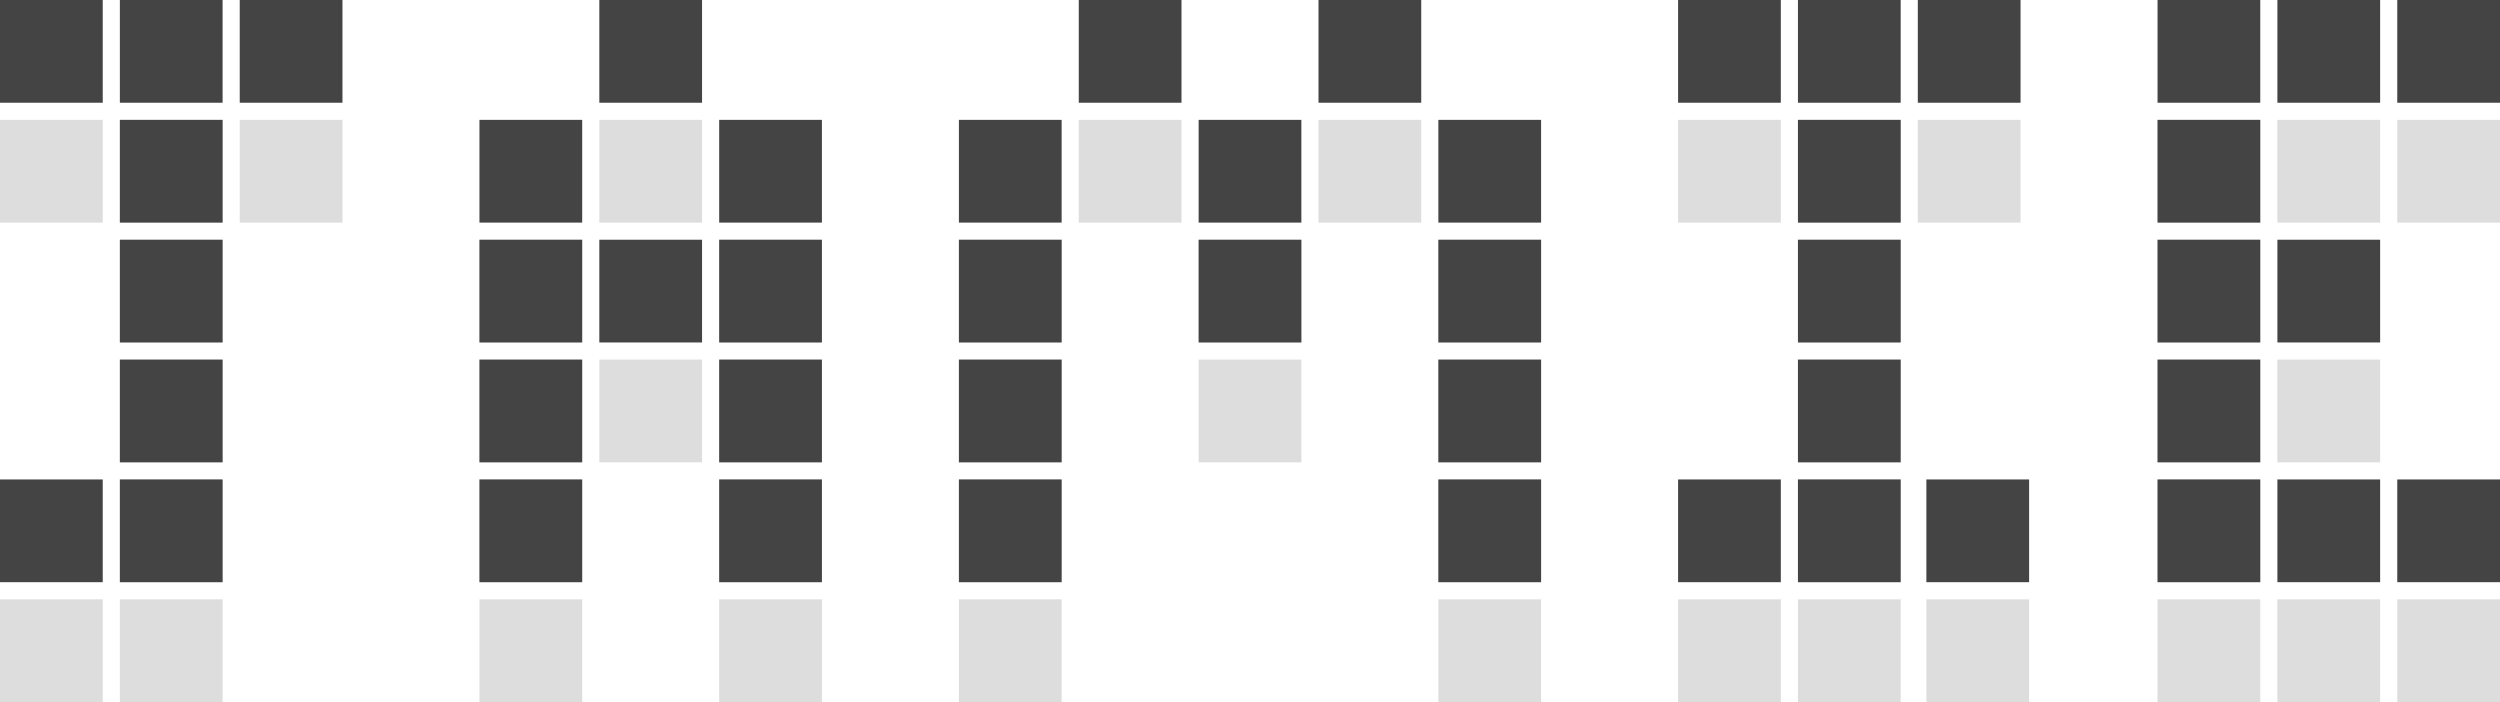 <?xml version="1.0" encoding="UTF-8" standalone="no"?>
<svg width="292px" height="82px" viewBox="0 0 292 82" version="1.1" xmlns="http://www.w3.org/2000/svg" xmlns:xlink="http://www.w3.org/1999/xlink">
    <!-- Generator: Sketch 45.1 (43504) - http://www.bohemiancoding.com/sketch -->
    <title>Group 12</title>
    <desc>Created with Sketch.</desc>
    <defs></defs>
    <g id="Page-1" stroke="none" stroke-width="1" fill="none" fill-rule="evenodd">
        <g id="Desktop-Copy-3" transform="translate(-344, -218)">
            <g id="Page-1" transform="translate(344, 80)">
                <g id="Group-12" transform="translate(0, 138)">
                    <polygon id="Fill-121" fill="#DDDDDD" points="0 26 12 26 12 13.999 0 13.999"></polygon>
                    <polygon id="Fill-122" fill="#DDDDDD" points="14 26 26 26 26 14 14 14"></polygon>
                    <polygon id="Fill-123" fill="#DDDDDD" points="28 26 40 26 40 14 28 14"></polygon>
                    <polygon id="Fill-124" fill="#DDDDDD" points="70 26 82 26 82 14 70 14"></polygon>
                    <polygon id="Fill-125" fill="#DDDDDD" points="14 40 26 40 26 28 14 28"></polygon>
                    <polygon id="Fill-126" fill="#DDDDDD" points="56 40 68 40 68 28 56 28"></polygon>
                    <polygon id="Fill-127" fill="#DDDDDD" points="84 40 96 40 96 28 84 28"></polygon>
                    <polygon id="Fill-128" fill="#DDDDDD" points="112 40 124 40 124 28 112 28"></polygon>
                    <polygon id="Fill-129" fill="#DDDDDD" points="14 54 26 54 26 42 14 42"></polygon>
                    <polygon id="Fill-130" fill="#DDDDDD" points="56 54 68 54 68 42 56 42"></polygon>
                    <polygon id="Fill-131" fill="#DDDDDD" points="70 54 82 54 82 42 70 42"></polygon>
                    <polygon id="Fill-132" fill="#DDDDDD" points="84 54 96 54 96 42 84 42"></polygon>
                    <polygon id="Fill-133" fill="#DDDDDD" points="112 54 124 54 124 42 112 42"></polygon>
                    <polygon id="Fill-134" fill="#DDDDDD" points="14 68 26 68 26 56 14 56"></polygon>
                    <polygon id="Fill-135" fill="#DDDDDD" points="56 68 68 68 68 56 56 56"></polygon>
                    <polygon id="Fill-136" fill="#DDDDDD" points="84 68 96 68 96 56 84 56"></polygon>
                    <polygon id="Fill-137" fill="#DDDDDD" points="112 68 124 68 124 56 112 56"></polygon>
                    <polygon id="Fill-138" fill="#DDDDDD" points="0 82 12 82 12 70 0 70"></polygon>
                    <polygon id="Fill-139" fill="#DDDDDD" points="14 82 26 82 26 70 14 70"></polygon>
                    <polygon id="Fill-140" fill="#DDDDDD" points="56 82 68.001 82 68.001 70 56 70"></polygon>
                    <polygon id="Fill-141" fill="#DDDDDD" points="84 82 96.001 82 96.001 70 84 70"></polygon>
                    <polygon id="Fill-142" fill="#DDDDDD" points="112 82 124.001 82 124.001 70 112 70"></polygon>
                    <polygon id="Fill-143" fill="#DDDDDD" points="224 26 236 26 236 14 224 14"></polygon>
                    <polygon id="Fill-144" fill="#DDDDDD" points="210 26 222 26 222 14 210 14"></polygon>
                    <polygon id="Fill-145" fill="#DDDDDD" points="196 26 208 26 208 14 196 14"></polygon>
                    <polygon id="Fill-146" fill="#DDDDDD" points="154 26 166 26 166 14 154 14"></polygon>
                    <polygon id="Fill-147" fill="#DDDDDD" points="126 26 138 26 138 14 126 14"></polygon>
                    <polygon id="Fill-148" fill="#DDDDDD" points="210 40 222 40 222 28 210 28"></polygon>
                    <polygon id="Fill-149" fill="#DDDDDD" points="168 40 180 40 180 28 168 28"></polygon>
                    <polygon id="Fill-150" fill="#DDDDDD" points="140 40 152 40 152 28 140 28"></polygon>
                    <polygon id="Fill-151" fill="#DDDDDD" points="210 54 222 54 222 42 210 42"></polygon>
                    <polygon id="Fill-152" fill="#DDDDDD" points="168 54 180 54 180 42 168 42"></polygon>
                    <polygon id="Fill-153" fill="#DDDDDD" points="140 54 152 54 152 42 140 42"></polygon>
                    <polygon id="Fill-154" fill="#DDDDDD" points="210 68 222 68 222 56 210 56"></polygon>
                    <polygon id="Fill-155" fill="#DDDDDD" points="168 68 180 68 180 56 168 56"></polygon>
                    <polygon id="Fill-156" fill="#DDDDDD" points="225 82 237 82 237 70 225 70"></polygon>
                    <polygon id="Fill-157" fill="#DDDDDD" points="210 82 222.001 82 222.001 70 210 70"></polygon>
                    <polygon id="Fill-158" fill="#DDDDDD" points="196 82 208 82 208 70 196 70"></polygon>
                    <polygon id="Fill-159" fill="#DDDDDD" points="168 82 180 82 180 70 168 70"></polygon>
                    <polygon id="Fill-160" fill="#DDDDDD" points="280 26 292 26 292 13.999 280 13.999"></polygon>
                    <polygon id="Fill-161" fill="#DDDDDD" points="266 26 278 26 278 14 266 14"></polygon>
                    <polygon id="Fill-162" fill="#DDDDDD" points="252 26 264 26 264 14 252 14"></polygon>
                    <polygon id="Fill-163" fill="#DDDDDD" points="252 40 264 40 264 28 252 28"></polygon>
                    <polygon id="Fill-164" fill="#DDDDDD" points="266 54 278 54 278 42 266 42"></polygon>
                    <polygon id="Fill-165" fill="#DDDDDD" points="252 54 264 54 264 42 252 42"></polygon>
                    <polygon id="Fill-166" fill="#DDDDDD" points="252 68 264 68 264 56 252 56"></polygon>
                    <polygon id="Fill-167" fill="#DDDDDD" points="280 82 292 82 292 70 280 70"></polygon>
                    <polygon id="Fill-168" fill="#DDDDDD" points="266 82 278 82 278 70 266 70"></polygon>
                    <polygon id="Fill-169" fill="#DDDDDD" points="252 82 264 82 264 70 252 70"></polygon>
                    <polygon id="Fill-170" fill="#444444" points="0 12 12 12 12 0 0 0"></polygon>
                    <polygon id="Fill-171" fill="#444444" points="14 12 26 12 26 0 14 0"></polygon>
                    <polygon id="Fill-172" fill="#444444" points="28 12 40 12 40 0 28 0"></polygon>
                    <polygon id="Fill-173" fill="#444444" points="70 12 82 12 82 0 70 0"></polygon>
                    <polygon id="Fill-174" fill="#444444" points="14 26 26 26 26 14 14 14"></polygon>
                    <polygon id="Fill-175" fill="#444444" points="56 26 68 26 68 14 56 14"></polygon>
                    <polygon id="Fill-176" fill="#444444" points="84 26 96 26 96 14 84 14"></polygon>
                    <polygon id="Fill-177" fill="#444444" points="112 26 124 26 124 14 112 14"></polygon>
                    <polygon id="Fill-178" fill="#444444" points="14 40 26 40 26 28 14 28"></polygon>
                    <polygon id="Fill-179" fill="#444444" points="56 40 68 40 68 28 56 28"></polygon>
                    <polygon id="Fill-180" fill="#444444" points="70 40 82 40 82 28 70 28"></polygon>
                    <polygon id="Fill-181" fill="#444444" points="84 40 96 40 96 28 84 28"></polygon>
                    <polygon id="Fill-182" fill="#444444" points="112 40 124 40 124 28 112 28"></polygon>
                    <polygon id="Fill-183" fill="#444444" points="14 54 26 54 26 42 14 42"></polygon>
                    <polygon id="Fill-184" fill="#444444" points="56 54 68 54 68 42 56 42"></polygon>
                    <polygon id="Fill-185" fill="#444444" points="84 54 96 54 96 42 84 42"></polygon>
                    <polygon id="Fill-186" fill="#444444" points="112 54 124 54 124 42 112 42"></polygon>
                    <polygon id="Fill-187" fill="#444444" points="0 68 12 68 12 56 0 56"></polygon>
                    <polygon id="Fill-188" fill="#444444" points="14 68 26 68 26 56 14 56"></polygon>
                    <polygon id="Fill-189" fill="#444444" points="56 68 68 68 68 56 56 56"></polygon>
                    <polygon id="Fill-190" fill="#444444" points="84 68 96 68 96 56 84 56"></polygon>
                    <polygon id="Fill-191" fill="#444444" points="112 68 124 68 124 56 112 56"></polygon>
                    <polygon id="Fill-192" fill="#444444" points="224 12 236 12 236 0 224 0"></polygon>
                    <polygon id="Fill-193" fill="#444444" points="210 12 222 12 222 0 210 0"></polygon>
                    <polygon id="Fill-194" fill="#444444" points="196 12 208 12 208 0 196 0"></polygon>
                    <polygon id="Fill-195" fill="#444444" points="154 12 166 12 166 0 154 0"></polygon>
                    <polygon id="Fill-196" fill="#444444" points="126 12 138 12 138 0 126 0"></polygon>
                    <polygon id="Fill-197" fill="#444444" points="210 26 222 26 222 14 210 14"></polygon>
                    <polygon id="Fill-198" fill="#444444" points="168 26 180 26 180 14 168 14"></polygon>
                    <polygon id="Fill-199" fill="#444444" points="140 26 152 26 152 14 140 14"></polygon>
                    <polygon id="Fill-200" fill="#444444" points="210 40 222 40 222 28 210 28"></polygon>
                    <polygon id="Fill-201" fill="#444444" points="168 40 180 40 180 28 168 28"></polygon>
                    <polygon id="Fill-202" fill="#444444" points="140 40 152 40 152 28 140 28"></polygon>
                    <polygon id="Fill-203" fill="#444444" points="210 54 222 54 222 42 210 42"></polygon>
                    <polygon id="Fill-204" fill="#444444" points="168 54 180 54 180 42 168 42"></polygon>
                    <polygon id="Fill-205" fill="#444444" points="225 68 237 68 237 56 225 56"></polygon>
                    <polygon id="Fill-206" fill="#444444" points="210 68 222 68 222 56 210 56"></polygon>
                    <polygon id="Fill-207" fill="#444444" points="196 68 208 68 208 56 196 56"></polygon>
                    <polygon id="Fill-208" fill="#444444" points="168 68 180 68 180 56 168 56"></polygon>
                    <polygon id="Fill-209" fill="#444444" points="280 12 292 12 292 0 280 0"></polygon>
                    <polygon id="Fill-210" fill="#444444" points="266 12 278 12 278 0 266 0"></polygon>
                    <polygon id="Fill-211" fill="#444444" points="252 12 264 12 264 0 252 0"></polygon>
                    <polygon id="Fill-212" fill="#444444" points="252 26 264 26 264 14 252 14"></polygon>
                    <polygon id="Fill-213" fill="#444444" points="266 40 278 40 278 28 266 28"></polygon>
                    <polygon id="Fill-214" fill="#444444" points="252 40 264 40 264 28 252 28"></polygon>
                    <polygon id="Fill-215" fill="#444444" points="252 54 264 54 264 42 252 42"></polygon>
                    <polygon id="Fill-216" fill="#444444" points="280 68 292 68 292 56 280 56"></polygon>
                    <polygon id="Fill-217" fill="#444444" points="266 68 278 68 278 56 266 56"></polygon>
                    <polygon id="Fill-218" fill="#444444" points="252 68 264 68 264 56 252 56"></polygon>
                </g>
            </g>
        </g>
    </g>
</svg>